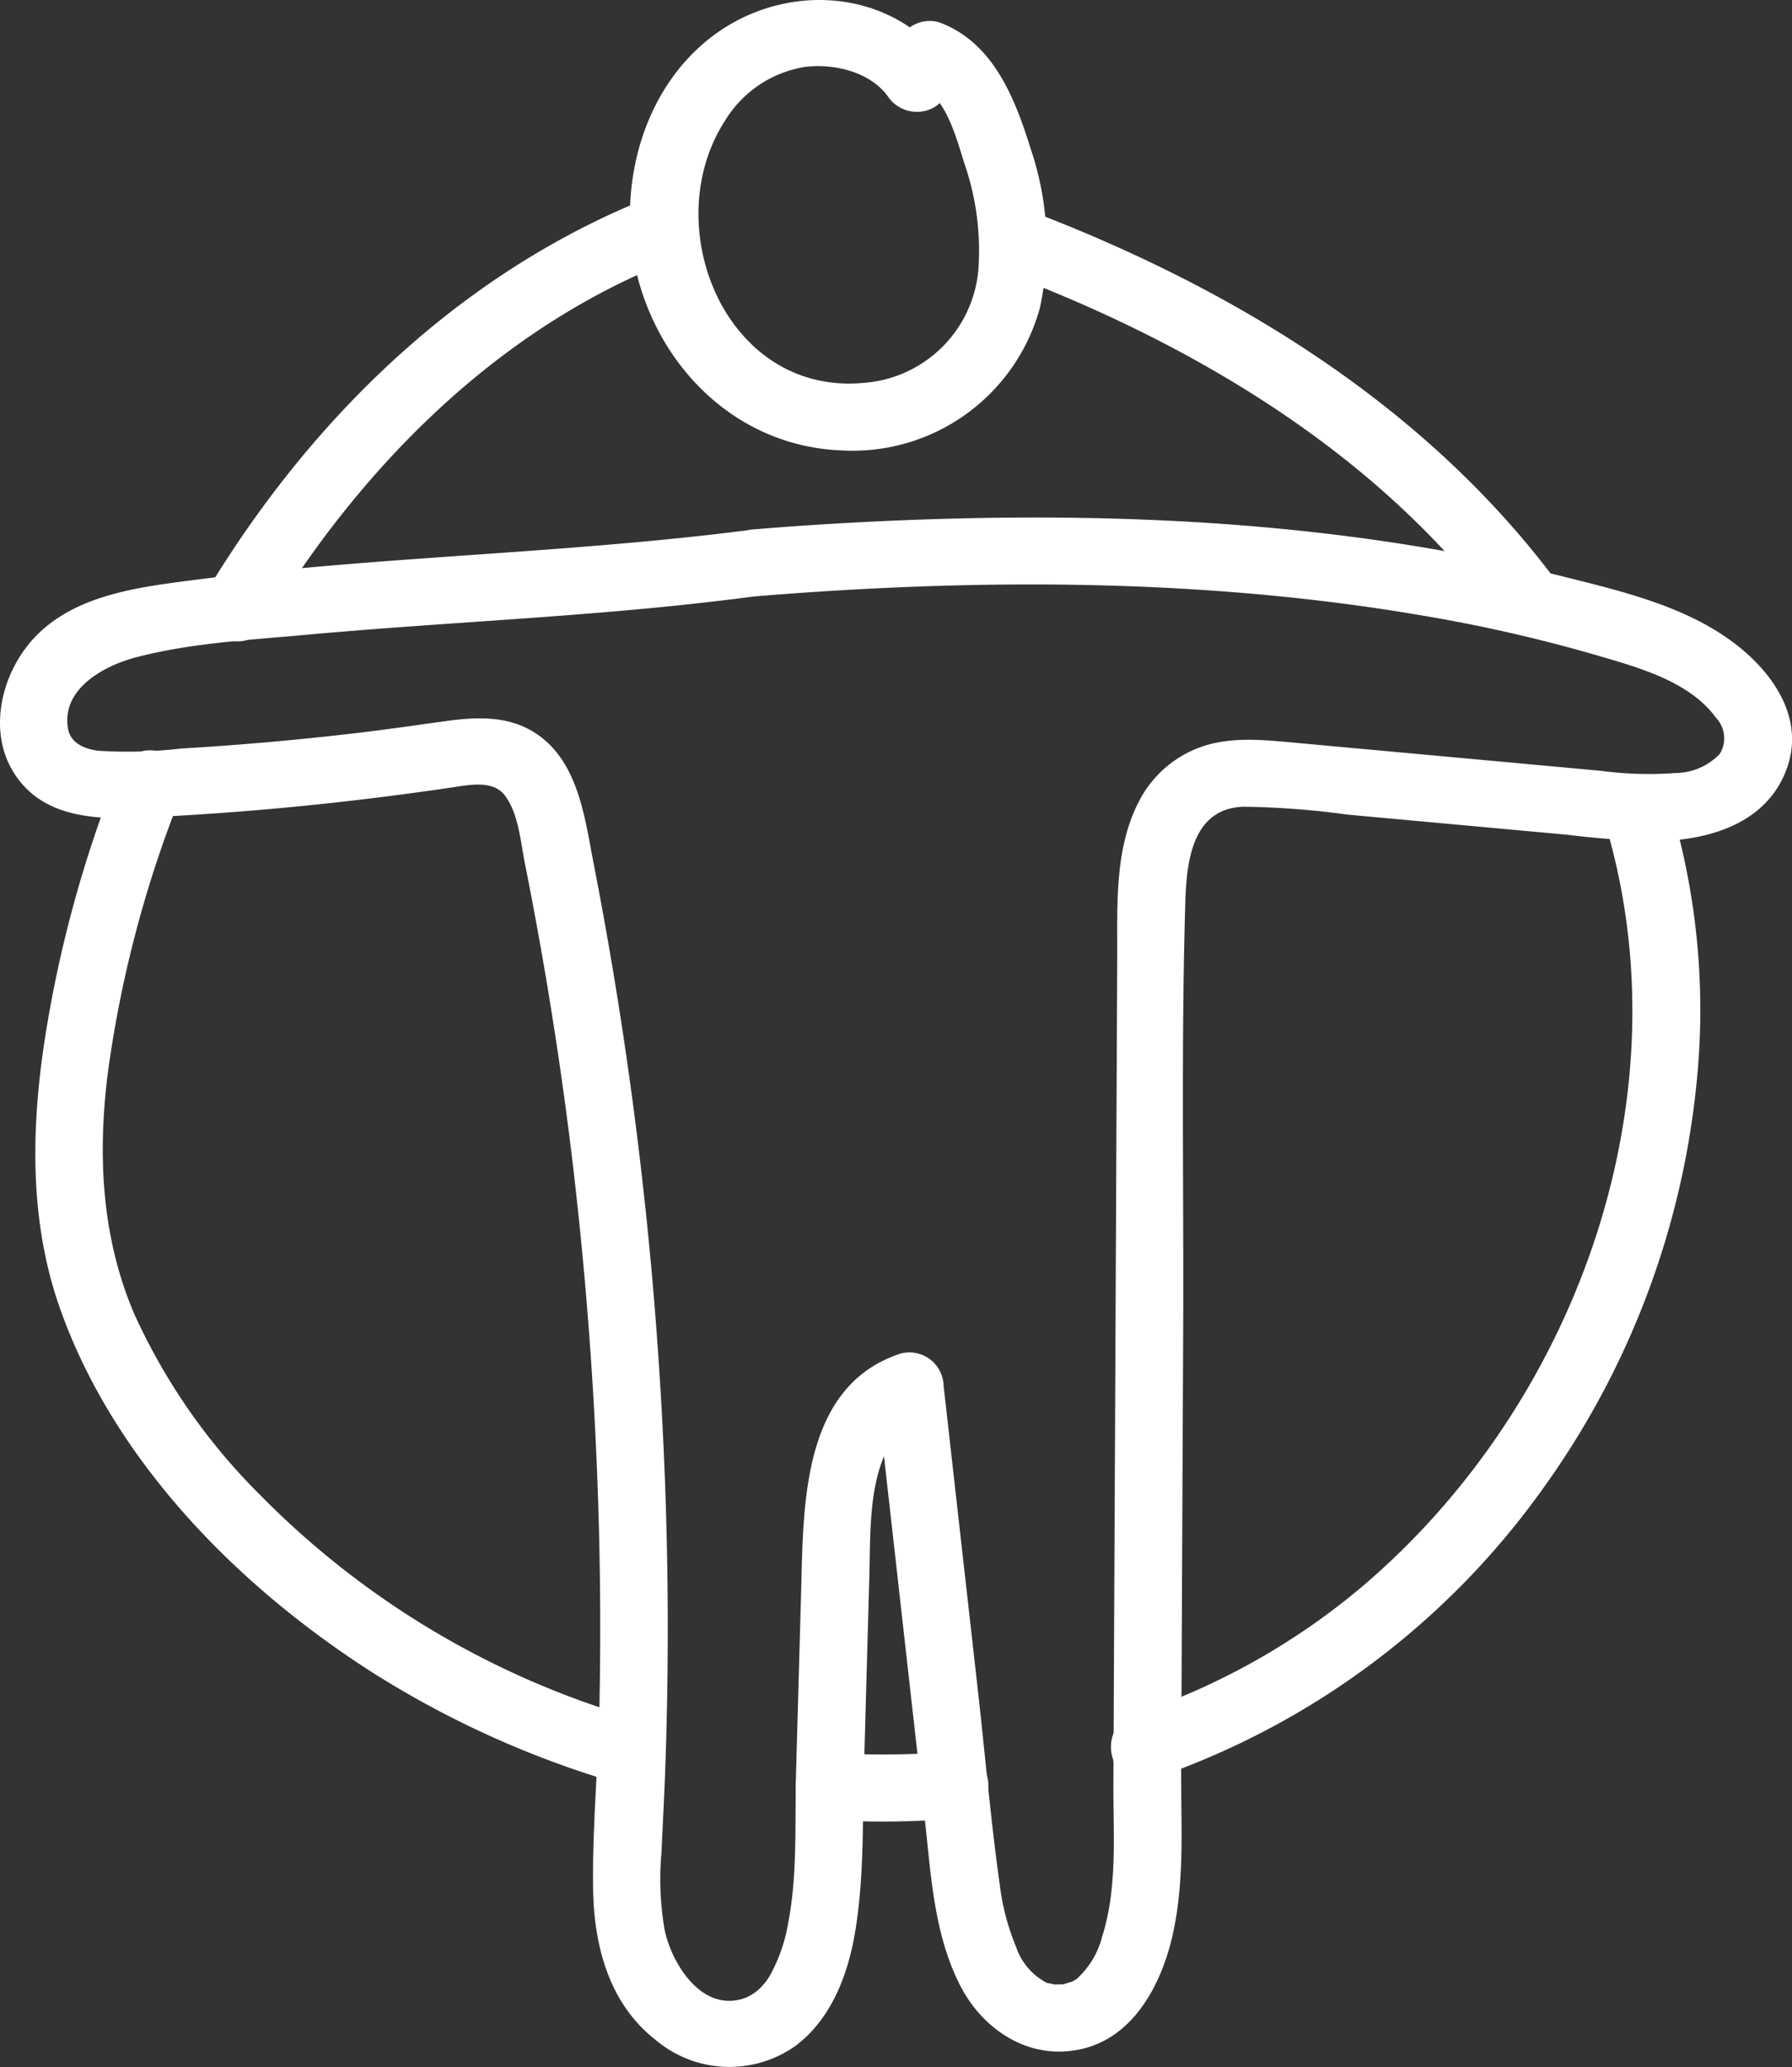 <svg xmlns="http://www.w3.org/2000/svg" width="130.066" height="150.001" viewBox="0 0 130.066 150.001">
  <rect x="0" y="0" width="130.066" height="150.001" fill="#333333" stroke="none"/>
  <g id="Group_1" data-name="Group 1" transform="translate(-10.254 0)">
    <path id="Path_1" data-name="Path 1" d="M65.028,38.412C55.936,39.6,46.78,40.069,37.643,40.768c-4.618.353-9.229.781-13.821,1.384-3.87.507-8.249,1.125-11.063,4.112-2.382,2.528-3.442,6.755-1.487,9.834,2.373,3.737,7.069,3.359,10.936,3.152q6.9-.369,13.765-1.172,3.521-.412,7.029-.928c1.259-.184,3.038-.581,3.908.587.984,1.322,1.129,3.354,1.441,4.914q.669,3.355,1.259,6.726,1.162,6.651,2.006,13.352Q53.305,96.308,53.7,110q.2,6.839.064,13.68c-.086,4.455-.528,8.933-.462,13.386.061,4.1,1.139,8.294,4.517,10.944a8.3,8.3,0,0,0,10.168.453c2.564-1.923,3.782-5.081,4.309-8.133.68-3.94.554-8,.666-11.985l.389-13.919c.086-3.051-.065-6.565,1.332-9.333a3.842,3.842,0,0,1,2.265-2.187l-3.109-2.346q1.764,15.682,3.529,31.365c.46,4.089.651,8.309,2.529,12.062,1.68,3.355,5.159,5.631,9.011,4.664,3.507-.881,5.435-4.337,6.29-7.559,1.092-4.113.766-8.486.786-12.693l.146-31.7c.048-10.4-.153-20.831.156-31.224.089-2.982.508-6.8,4.206-6.934a60.361,60.361,0,0,1,7.565.571l7.968.731,7.969.73a61.684,61.684,0,0,0,6.41.465c3.873-.05,8.051-1.265,9.515-5.2,1.5-4.031-1.419-7.64-4.625-9.76-3.441-2.276-7.745-3.282-11.707-4.273-17.187-4.3-35.347-4.836-52.968-3.794q-2.8.165-5.587.4a2.508,2.508,0,0,0-2.457,2.433,2.464,2.464,0,0,0,2.457,2.433c16.19-1.325,32.766-1.337,48.806,1.449a111.131,111.131,0,0,1,12.334,2.832c3,.881,6.7,1.874,8.638,4.535a2.155,2.155,0,0,1,.262,2.621,4.51,4.51,0,0,1-3.211,1.381,26.584,26.584,0,0,1-5.452-.165l-7.486-.687-14.971-1.373c-2.249-.206-4.576-.422-6.731.409a8.1,8.1,0,0,0-4.256,3.786c-1.861,3.509-1.6,7.694-1.622,11.531l-.068,14.762-.139,30.008-.069,15c-.018,3.757.312,7.607-.817,11.164a6.22,6.22,0,0,1-1.837,3.062,2.563,2.563,0,0,1-.444.253c.242-.119-.478.145-.623.169.266-.043-.466,0-.592-.014a4.538,4.538,0,0,0-.508-.108A4.6,4.6,0,0,1,84,141.271a17.267,17.267,0,0,1-1.187-4.541c-.636-4.512-1.065-9.462-1.591-14.139l-1.644-14.605-.835-7.422a2.485,2.485,0,0,0-3.109-2.346c-7.2,2.342-7.058,11.034-7.23,17.172l-.37,13.2c-.1,3.594.116,7.423-.569,10.922a11.762,11.762,0,0,1-1.272,3.735,4.209,4.209,0,0,1-.914,1.153,3.212,3.212,0,0,1-1.05.619c-3.035.982-5.178-2.464-5.725-4.919a21.666,21.666,0,0,1-.24-5.671c.1-2.167.217-4.332.291-6.5q.222-6.483.148-12.971a290.819,290.819,0,0,0-5.346-52.211c-.669-3.44-1.134-7.745-4.509-9.714-1.873-1.093-4.056-1-6.128-.721-2.093.286-4.18.595-6.278.845q-6.505.776-13.049,1.161a33.5,33.5,0,0,1-6,.161c-1.147-.144-2.034-.638-2.2-1.593-.5-2.828,2.472-4.543,4.946-5.191,3.969-1.038,8.241-1.256,12.313-1.628,8.6-.787,17.237-1.167,25.833-2.017q3.375-.333,6.737-.771a2.525,2.525,0,0,0,2.456-2.433,2.459,2.459,0,0,0-2.456-2.433Z" fill="#fff"/>
    <path id="Path_2" data-name="Path 2" d="M78.9,4.476C74.645-1.124,66.584-1.337,61.375,3.1,56.256,7.451,54.809,15.173,56.9,21.348c2.123,6.281,7.492,11.021,14.316,11.33A14.1,14.1,0,0,0,85.734,22.335a21.7,21.7,0,0,0-.689-11.589C83.9,7.065,82.308,3.024,78.376,1.605a2.481,2.481,0,0,0-3.021,1.7A2.48,2.48,0,0,0,77.07,6.3c1.837.663,2.666,3.94,3.18,5.558a19.312,19.312,0,0,1,1.021,7.65,9.013,9.013,0,0,1-8.244,8.268c-10.071,1.008-15.094-11.338-10.161-19a8.329,8.329,0,0,1,5.827-3.921c2.093-.249,4.636.334,5.964,2.082a2.548,2.548,0,0,0,3.361.873A2.437,2.437,0,0,0,78.9,4.476Z" fill="#fff"/>
    <path id="Path_3" data-name="Path 3" d="M123.5,42.552c-9.65-13.139-23.93-21.79-39.072-27.476a2.435,2.435,0,1,0-1.306,4.692c13.834,5.195,27.307,13.219,36.136,25.24a2.542,2.542,0,0,0,3.361.872,2.439,2.439,0,0,0,.881-3.328Z" fill="#fff"/>
    <path id="Path_4" data-name="Path 4" d="M93.891,129.1a57.566,57.566,0,0,0,28.539-21.342,60.578,60.578,0,0,0,11.128-31.142,51.868,51.868,0,0,0-2.222-18.694c-.934-2.981-5.678-1.709-4.737,1.294,6.228,19.881-1.658,42.361-17.317,55.779a50.411,50.411,0,0,1-16.7,9.413c-2.976,1-1.7,5.707,1.306,4.692Z" fill="#fff"/>
    <path id="Path_5" data-name="Path 5" d="M70.465,132.067a64.766,64.766,0,0,0,9.092-.1,2.433,2.433,0,1,0,0-4.866,64.765,64.765,0,0,1-9.092.1,2.459,2.459,0,0,0-2.456,2.433,2.5,2.5,0,0,0,2.456,2.433Z" fill="#fff"/>
    <path id="Path_6" data-name="Path 6" d="M18.733,56.225A89.519,89.519,0,0,0,13.5,75.445c-.992,6.521-1.118,13.2,1.108,19.5,3.9,11.036,12.868,20.141,22.63,26.388a69.873,69.873,0,0,0,18.045,8.126c3.039.888,4.337-3.807,1.306-4.692a62.573,62.573,0,0,1-27.482-16.311,44.3,44.3,0,0,1-9.116-13.128c-2.365-5.541-2.656-11.479-1.921-17.391a84.955,84.955,0,0,1,5.4-20.421,2.448,2.448,0,0,0-1.715-2.993,2.516,2.516,0,0,0-3.022,1.7Z" fill="#fff"/>
    <path id="Path_7" data-name="Path 7" d="M57.856,14.147C43.85,19.573,32.883,30.267,25.245,42.922c-1.626,2.695,2.62,5.144,4.242,2.456C36.417,33.9,46.4,23.782,59.162,18.839a2.5,2.5,0,0,0,1.716-2.993,2.478,2.478,0,0,0-3.022-1.7Z" fill="#fff"/>
  </g>
</svg>
